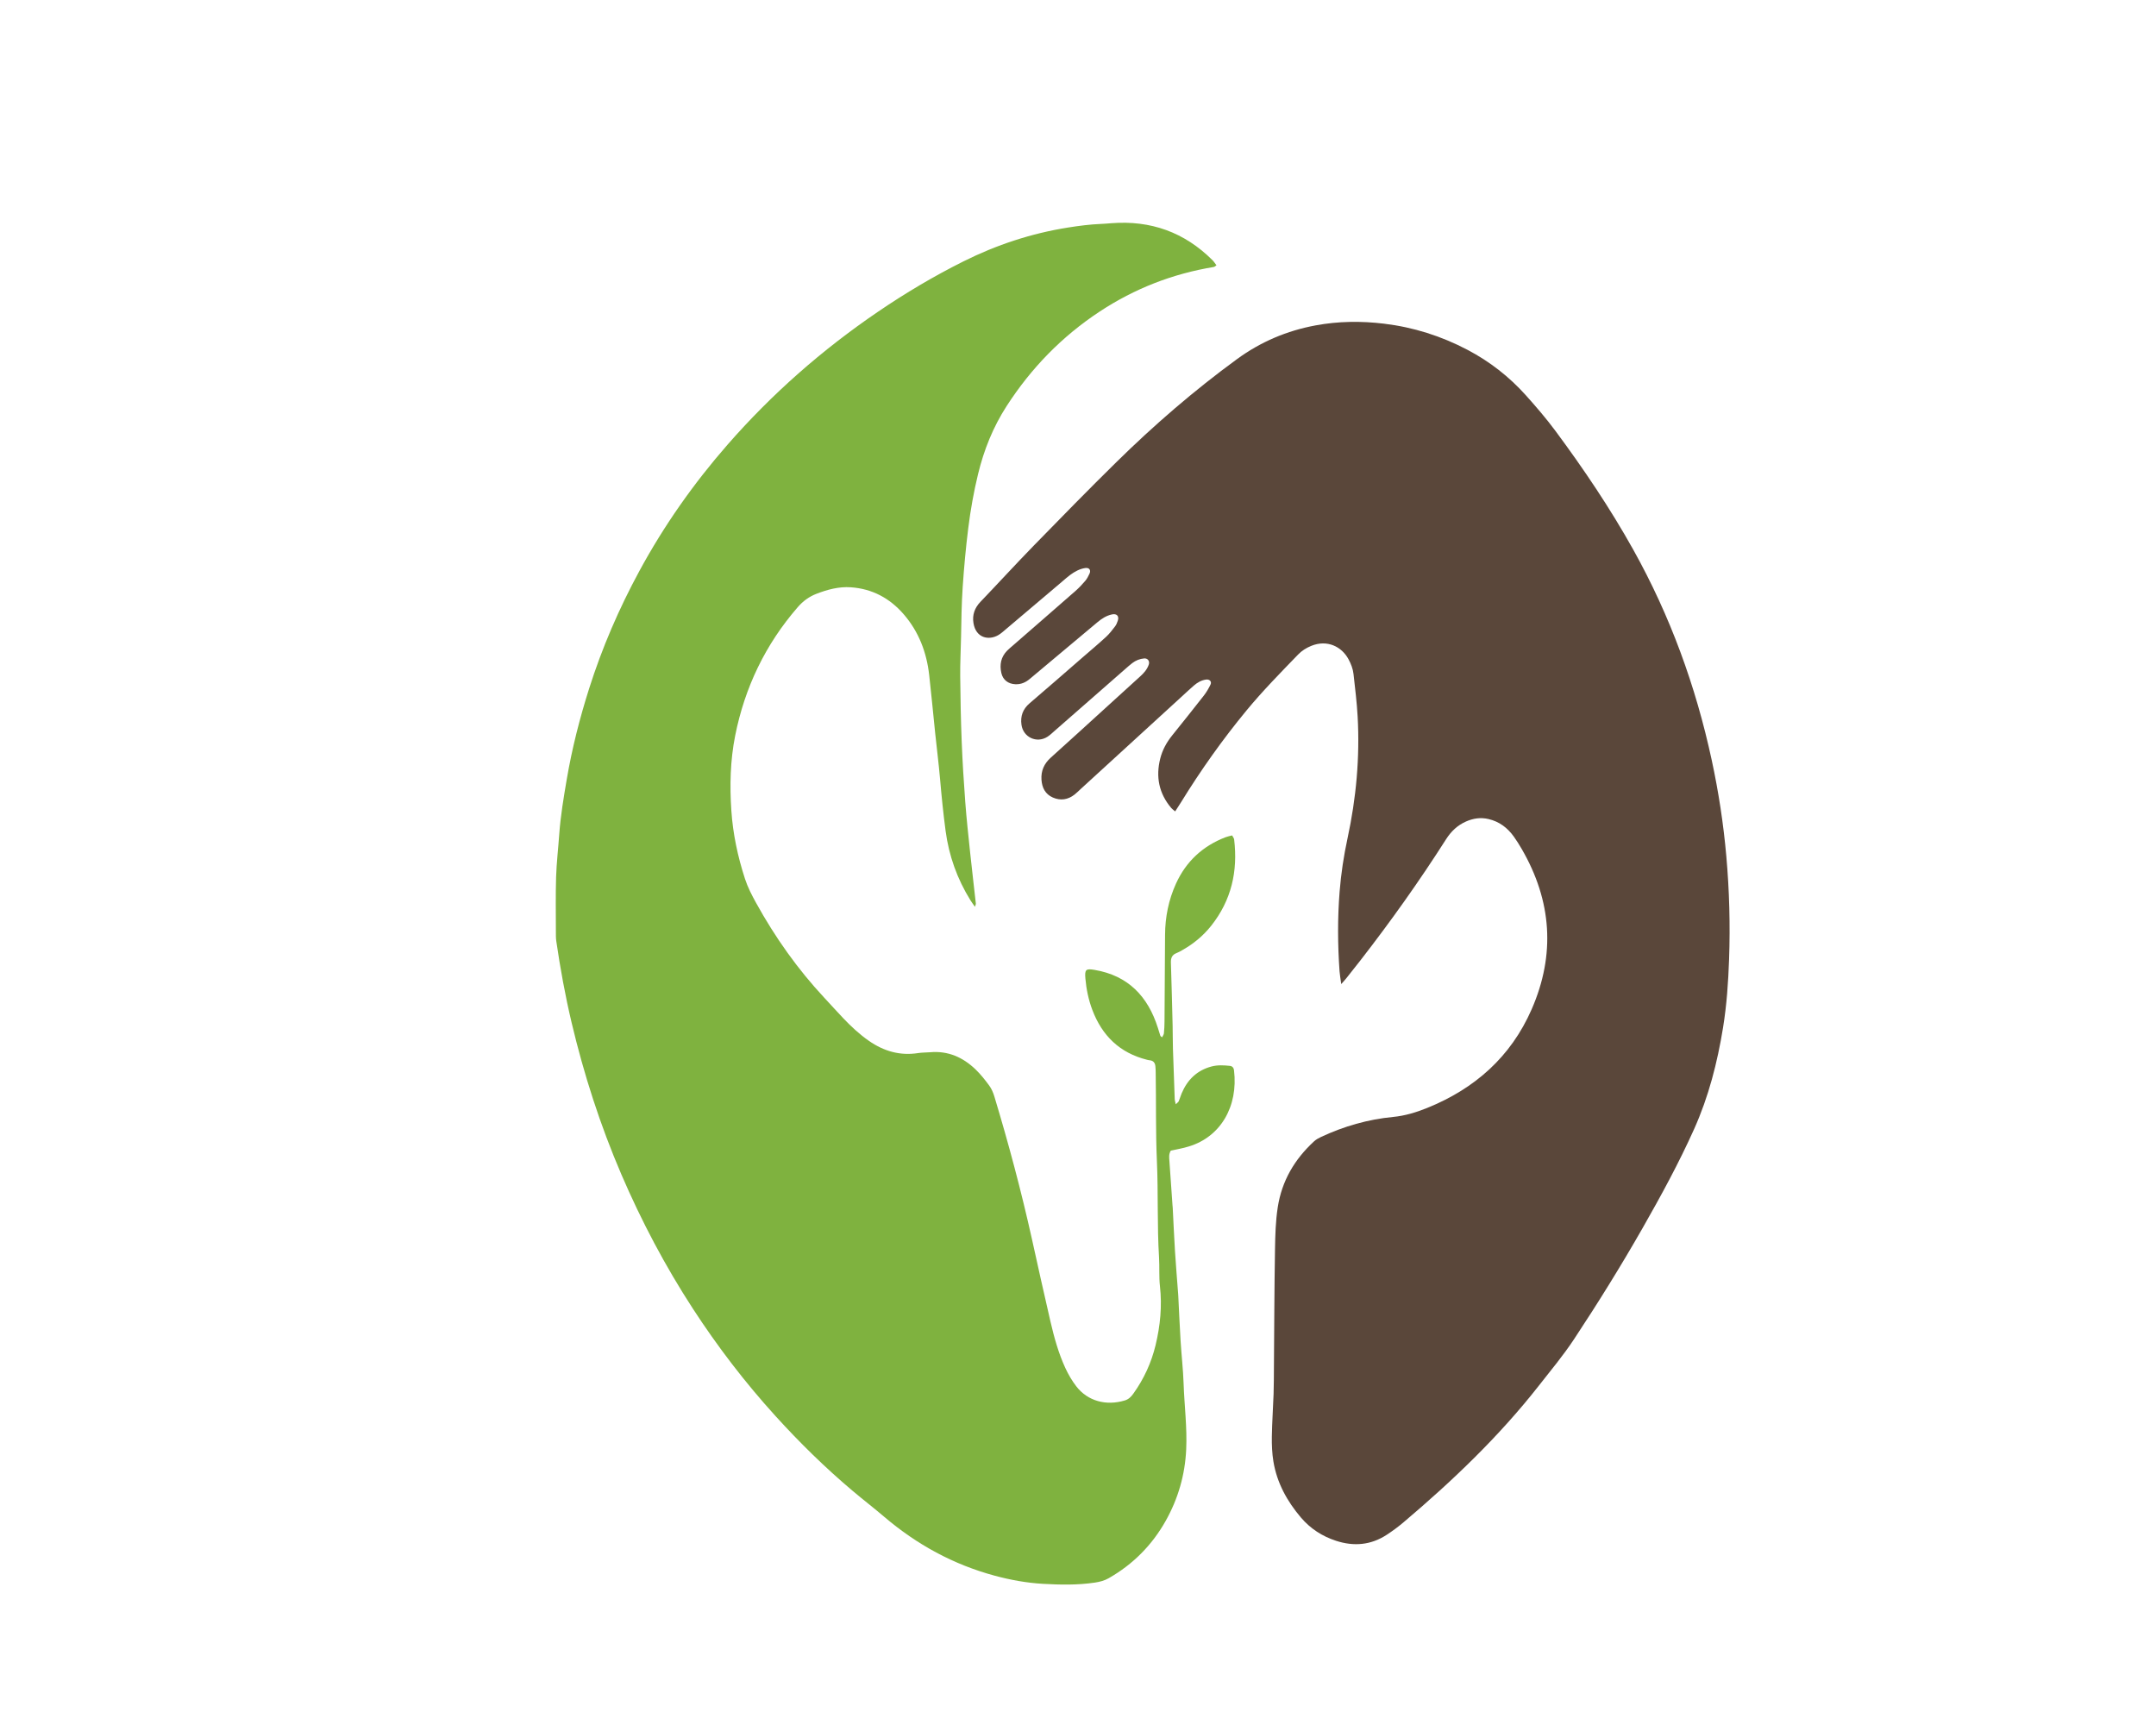 <?xml version="1.0" encoding="utf-8"?>
<!-- Generator: Adobe Illustrator 23.0.2, SVG Export Plug-In . SVG Version: 6.00 Build 0)  -->
<svg version="1.1" id="Camada_1" xmlns="http://www.w3.org/2000/svg" xmlns:xlink="http://www.w3.org/1999/xlink" x="0px" y="0px"
	 viewBox="0 0 1350 1080" style="enable-background:new 0 0 1350 1080;" xml:space="preserve">
<style type="text/css">
	.st0{fill:#5A473A;}
	.st1{fill:#7FB23F;}
</style>
<path class="st0" d="M839.83,616.12c-0.46-3.44-0.89-5.73-1.06-8.03c-1.18-16.65-1.28-33.31,0.05-49.94
	c0.89-11.2,2.58-22.32,4.95-33.31c5.43-25.14,7.75-50.53,6.33-76.21c-0.49-8.89-1.6-17.74-2.58-26.6c-0.36-3.28-1.57-6.38-3.15-9.31
	c-4.28-7.93-13.35-12.42-23.32-8.35c-3.09,1.26-5.89,3-8.2,5.39c-11.04,11.42-22.19,22.75-32.32,35.02
	c-15.07,18.26-28.73,37.53-41.13,57.69c-1.1,1.78-2.26,3.52-3.57,5.54c-1.05-0.9-1.84-1.43-2.43-2.12
	c-7.73-9.12-9.8-19.53-6.9-31.01c1.35-5.34,3.95-10.06,7.39-14.35c6.67-8.31,13.34-16.62,19.9-25.03c1.65-2.11,3.02-4.49,4.19-6.91
	c0.9-1.86-0.57-3.4-2.71-3.13c-3,0.38-5.5,1.84-7.72,3.76c-2.49,2.15-4.89,4.41-7.32,6.64c-21.16,19.35-42.32,38.71-63.48,58.07
	c-1.29,1.18-2.51,2.43-3.88,3.51c-4.16,3.28-8.79,3.99-13.63,1.87c-4.75-2.09-6.77-6.13-7.11-11.13
	c-0.38-5.61,1.67-10.11,5.87-13.88c11.4-10.22,22.68-20.56,34.01-30.86c7.31-6.65,14.62-13.3,21.93-19.95
	c2.32-2.11,4.37-4.39,5.39-7.44c0.7-2.11-0.64-3.99-2.88-3.82c-2.76,0.22-5.27,1.26-7.47,2.92c-1.54,1.17-2.98,2.48-4.44,3.75
	c-14.73,12.89-29.45,25.79-44.18,38.68c-1.46,1.27-2.86,2.65-4.48,3.69c-6.71,4.31-15.2,0.36-16.28-7.53
	c-0.74-5.4,0.86-9.8,5.11-13.43c11.06-9.42,21.98-19.01,32.96-28.54c4.98-4.32,10.03-8.55,14.88-13.01c2.12-1.94,3.9-4.28,5.65-6.57
	c0.8-1.05,1.33-2.37,1.74-3.65c0.92-2.86-0.7-4.5-3.68-3.86c-3.51,0.76-6.4,2.63-9.11,4.91c-8.75,7.36-17.53,14.69-26.29,22.02
	c-5.35,4.48-10.72,8.93-16.04,13.44c-2.62,2.22-5.52,3.49-9.02,3.34c-4.49-0.19-7.8-2.66-8.8-7.03c-1.19-5.23-0.25-10.03,3.62-13.98
	c1.08-1.1,2.29-2.08,3.46-3.1c13.15-11.45,26.33-22.88,39.44-34.38c2.17-1.91,4.17-4.04,6.04-6.25c1.11-1.31,1.93-2.9,2.65-4.48
	c1.05-2.29-0.22-3.9-2.69-3.53c-3.54,0.53-6.58,2.24-9.41,4.31c-1.72,1.26-3.29,2.7-4.92,4.08c-11.83,10.02-23.65,20.05-35.49,30.05
	c-1.48,1.25-2.93,2.58-4.59,3.55c-5.93,3.46-14.07,1.92-15.57-7.57c-0.81-5.08,0.74-9.46,4.38-13.26
	c11.26-11.75,22.24-23.77,33.6-35.42c17.04-17.48,34.12-34.94,51.52-52.05c23.65-23.26,48.72-44.9,75.53-64.49
	c14.81-10.82,31.19-17.77,49.2-21.11c14.23-2.64,28.46-2.8,42.79-1.08c18.48,2.22,35.88,7.74,52.34,16.39
	c13.88,7.29,26.06,16.79,36.5,28.42c6.46,7.2,12.8,14.58,18.56,22.34c17.67,23.82,34.23,48.4,48.71,74.32
	c23.12,41.41,39.16,85.46,49.14,131.77c4.29,19.9,7.37,40,9.15,60.27c1.89,21.44,2.48,42.92,1.72,64.45
	c-0.51,14.35-1.47,28.63-3.78,42.8c-3.56,21.87-9,43.19-18.11,63.49c-9.53,21.23-20.65,41.64-32.17,61.83
	c-13.55,23.73-27.94,46.94-43.02,69.73c-6.75,10.2-14.57,19.58-22.1,29.18c-25,31.87-54.13,59.65-84.97,85.72
	c-3.25,2.74-6.72,5.26-10.27,7.59c-9.92,6.48-20.63,7.35-31.72,3.72c-8.63-2.82-16.04-7.6-21.98-14.59
	c-8.69-10.24-14.99-21.69-17.2-35.03c-0.85-5.12-1.05-10.42-0.98-15.62c0.13-8.91,0.79-17.8,1.09-26.71
	c0.2-5.81,0.17-11.62,0.22-17.43c0.2-24.41,0.25-48.83,0.67-73.24c0.15-8.7,0.37-17.41,1.7-26.07
	c2.54-16.63,10.55-30.17,22.77-41.41c1.25-1.15,2.84-2.02,4.4-2.75c14.33-6.69,29.33-11,45.09-12.51
	c7.41-0.71,14.43-2.85,21.26-5.61c29.85-12.05,52.47-32.03,65.47-61.76c15.01-34.33,12.6-67.89-6.15-100.29
	c-1.55-2.68-3.19-5.33-5-7.84c-3.96-5.52-9.06-9.41-15.84-11c-4.97-1.17-9.64-0.44-14.16,1.56c-5.27,2.34-9.26,6.12-12.39,11.02
	c-16.67,26.16-34.64,51.41-53.67,75.91c-2.85,3.67-5.74,7.31-8.64,10.95C842.38,613.28,841.47,614.25,839.83,616.12z"/>
<path class="st1" d="M733.09,720.41c-1.32,2.25-1,4.23-0.88,6.13c0.6,9.27,1.29,18.54,1.94,27.81c0.04,0.58,0.13,1.16,0.16,1.74
	c0.47,9.09,0.85,18.18,1.42,27.26c0.56,8.89,1.31,17.76,1.97,26.64c0.04,0.58,0.08,1.16,0.11,1.74c0.47,9.28,0.86,18.57,1.43,27.84
	c0.55,8.89,1.58,17.75,1.88,26.64c0.47,13.74,2.26,27.41,1.63,41.2c-0.73,15.98-5.05,30.92-12.85,44.8
	c-8.54,15.2-20.44,27.16-35.61,35.85c-2.73,1.56-5.57,2.31-8.72,2.78c-10.81,1.61-21.67,1.39-32.47,0.78
	c-10.21-0.58-20.33-2.42-30.26-5.1c-25.88-6.98-48.77-19.5-69.14-36.84c-6.49-5.52-13.25-10.73-19.77-16.23
	c-17.21-14.51-33.25-30.25-48.37-46.91c-19.06-20.99-36.25-43.42-51.7-67.19c-17.36-26.71-32.19-54.75-44.77-84.01
	c-13.26-30.86-23.51-62.7-31.24-95.36c-3.97-16.77-7.04-33.71-9.53-50.75c-0.28-1.91-0.25-3.87-0.25-5.8
	c0-11.43-0.22-22.87,0.13-34.3c0.28-8.89,1.33-17.75,1.96-26.63c0.82-11.6,2.75-23.04,4.7-34.49c3.29-19.31,8.1-38.23,14.02-56.89
	c8.11-25.56,18.69-50.07,31.47-73.63c15.39-28.39,33.86-54.65,55.1-78.97c27.81-31.85,59.32-59.53,94.26-83.31
	c17.16-11.68,34.97-22.28,53.54-31.55c20.74-10.36,42.55-17.56,65.5-21.2c6.89-1.09,13.79-1.99,20.76-2.27
	c2.13-0.08,4.25-0.27,6.38-0.44c24.62-1.92,45.78,5.65,63.3,23.13c0.92,0.91,1.61,2.05,2.51,3.22c-0.75,0.49-1.18,0.97-1.68,1.05
	c-25.77,4.24-49.57,13.51-71.4,27.88c-23.67,15.58-42.96,35.44-58.3,59.19c-8.5,13.15-14.24,27.46-17.91,42.64
	c-2.69,11.1-4.69,22.32-6.11,33.67c-1.55,12.3-2.66,24.61-3.5,36.98c-0.71,10.46-0.84,20.9-1.03,31.35
	c-0.15,8.13-0.61,16.26-0.53,24.39c0.13,13.75,0.39,27.51,0.94,41.25c0.5,12.57,1.28,25.14,2.23,37.69
	c0.8,10.61,1.96,21.19,3.07,31.77c1.12,10.58,2.38,21.15,3.55,31.72c0.05,0.47-0.25,0.97-0.56,2.04c-1.15-1.65-2.07-2.84-2.85-4.11
	c-8.28-13.36-13.45-27.8-15.53-43.41c-1.43-10.75-2.52-21.52-3.45-32.31c-0.84-9.64-2.06-19.24-3.07-28.86
	c-1.27-12.13-2.37-24.27-3.75-36.38c-1.61-14.17-6.46-27.05-15.9-37.99c-8.78-10.17-19.82-16.06-33.22-16.97
	c-7.43-0.51-14.57,1.41-21.5,4.09c-4.62,1.79-8.39,4.57-11.66,8.33c-20.29,23.36-33.2,50.27-39.22,80.55
	c-3.08,15.51-3.44,31.21-2.38,46.88c0.98,14.51,4,28.73,8.51,42.6c1.75,5.39,4.33,10.36,7.05,15.27
	c11.86,21.46,25.93,41.35,42.67,59.3c3.96,4.25,7.85,8.57,11.85,12.79c4.95,5.21,10.2,10.1,16.11,14.2
	c9.27,6.43,19.42,9.4,30.78,7.61c2.48-0.39,5.02-0.3,7.53-0.52c11.21-0.99,20.53,3.18,28.41,10.75c3.19,3.07,5.98,6.6,8.6,10.18
	c1.45,1.98,2.46,4.41,3.18,6.78c8.9,29.47,16.84,59.2,23.52,89.26c3.82,17.19,7.59,34.39,11.58,51.54
	c2.33,9.99,5.04,19.92,9.37,29.26c1.86,4.01,4.14,7.93,6.84,11.42c7.14,9.25,18.68,12.33,30.34,8.83c2.4-0.72,3.94-2.27,5.33-4.21
	c6.64-9.24,11.32-19.41,13.97-30.44c2.91-12.11,4.13-24.37,2.73-36.87c-0.67-5.95-0.2-12.01-0.57-18
	c-1.24-20.13-0.44-40.3-1.34-60.42c-0.82-18.41-0.42-36.8-0.75-55.2c-0.02-1.36-0.06-2.71-0.19-4.06c-0.2-2.19-1.29-3.59-3.63-3.79
	c-0.57-0.05-1.14-0.2-1.71-0.34c-16.96-4.27-28.01-14.99-34.13-31.15c-2.42-6.39-3.78-13.02-4.37-19.78
	c-0.49-5.6,0.37-6.22,5.71-5.32c21.04,3.55,33.42,16.55,39.67,36.26c0.53,1.66,0.99,3.33,1.55,4.97c0.1,0.3,0.54,0.5,1.11,0.99
	c0.42-0.9,1.05-1.67,1.13-2.5c0.25-2.5,0.36-5.02,0.38-7.54c0.13-18.02,0.24-36.04,0.34-54.07c0.06-11.19,2.21-21.94,6.85-32.13
	c6.33-13.91,16.75-23.52,30.98-29.02c1.24-0.48,2.58-0.72,4.15-1.15c0.48,0.92,1.17,1.69,1.28,2.53
	c2.41,19.91-1.74,38.11-14.36,54.03c-5,6.3-11.1,11.33-18.1,15.27c-1.18,0.67-2.36,1.37-3.62,1.85c-2.8,1.06-3.61,3.09-3.52,5.93
	c0.42,13.16,0.76,26.33,1.08,39.5c0.12,4.84,0.05,9.69,0.2,14.53c0.32,10.45,0.71,20.9,1.11,31.35c0.03,0.92,0.35,1.82,0.65,3.34
	c0.91-0.9,1.6-1.31,1.86-1.91c0.7-1.59,1.15-3.29,1.82-4.89c3.59-8.53,9.59-14.43,18.69-16.85c3.81-1.02,7.69-0.8,11.54-0.39
	c1.52,0.16,2.39,1.24,2.57,2.74c2.72,22.7-8.43,41.68-28.2,47.68C740.81,718.92,736.98,719.54,733.09,720.41z"/>
</svg>
